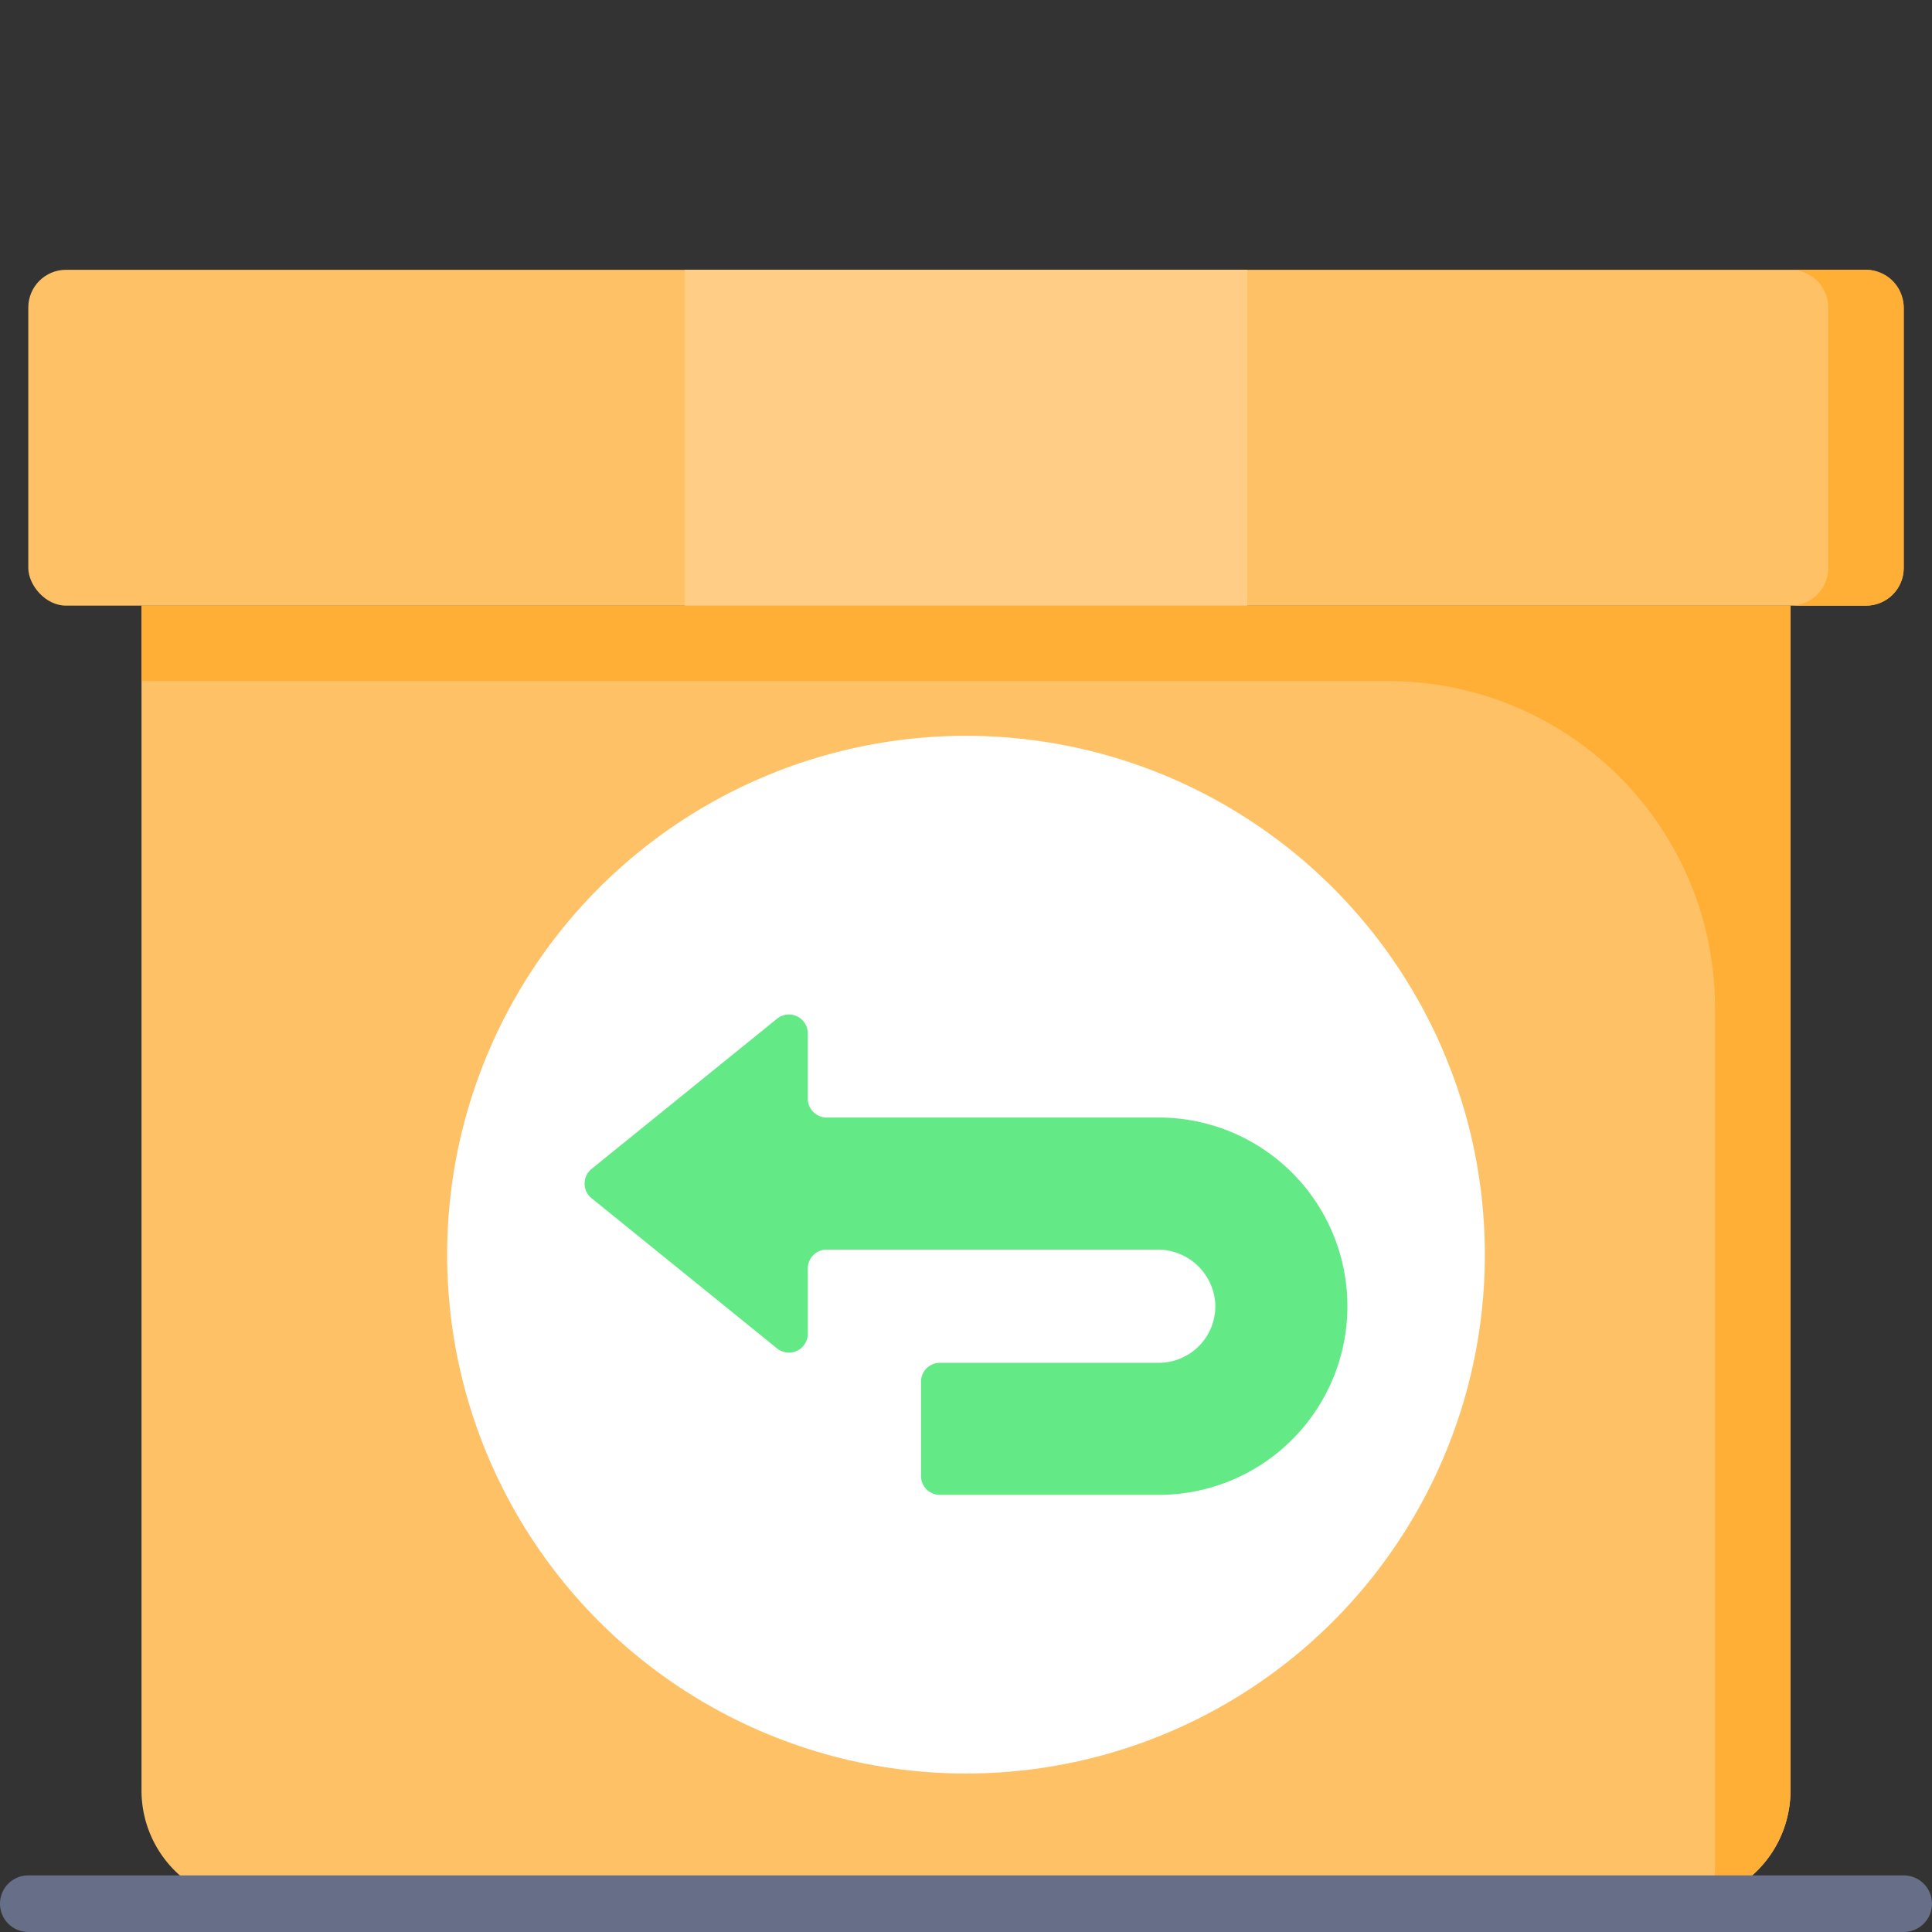 <svg xmlns="http://www.w3.org/2000/svg" viewBox="0 0 512 512" id="easy-return">
  <rect x="0" y="0" width="512" height="512" fill="#333333" stroke="none"/>
  <path fill="#ffc166" d="M37.5,160.5h437a0,0,0,0,1,0,0v314a30,30,0,0,1-30,30h-377a30,30,0,0,1-30-30v-314A0,0,0,0,1,37.5,160.5Z"></path>
  <path fill="#ffae36" d="M37.5,160.5v20H367.967a86.534,86.534,0,0,1,86.534,86.534V494.5a29.991,29.991,0,0,1-1.289,8.711A30.01,30.01,0,0,0,474.5,474.5v-314Z"></path>
  <circle cx="256" cy="332.5" r="137.5" fill="#fff"></circle>
  <rect width="497" height="89" x="7.5" y="71.5" fill="#ffc166" rx="9.986"></rect>
  <path fill="#ffae36" d="M494.514,71.5h-20a9.986,9.986,0,0,1,9.986,9.986v69.027A9.986,9.986,0,0,1,474.514,160.5h20a9.986,9.986,0,0,0,9.986-9.986V81.486A9.986,9.986,0,0,0,494.514,71.5Z"></path>
  <path fill="#63ea86" d="M307.075,296.156h-88a5,5,0,0,1-5-5V273.853a5,5,0,0,0-8.147-3.886l-49.15,39.803a5,5,0,0,0,0,7.771L205.929,357.345a5,5,0,0,0,8.147-3.886V336.156a5,5,0,0,1,5-5h87.576a15.279,15.279,0,0,1,15.407,14.275,15.001,15.001,0,0,1-14.983,15.725h-58a5,5,0,0,0-5,5v25a5,5,0,0,0,5,5h58a50,50,0,0,0,50-50h0A50,50,0,0,0,307.075,296.156Z"></path>
  <rect width="149.043" height="89" x="181.479" y="71.5" fill="#ffcd85"></rect>
  <path fill="#676e87" d="M504.5,512h-497a7.5,7.5,0,0,1,0-15h497a7.5,7.5,0,0,1,0,15Z"></path>
</svg>
